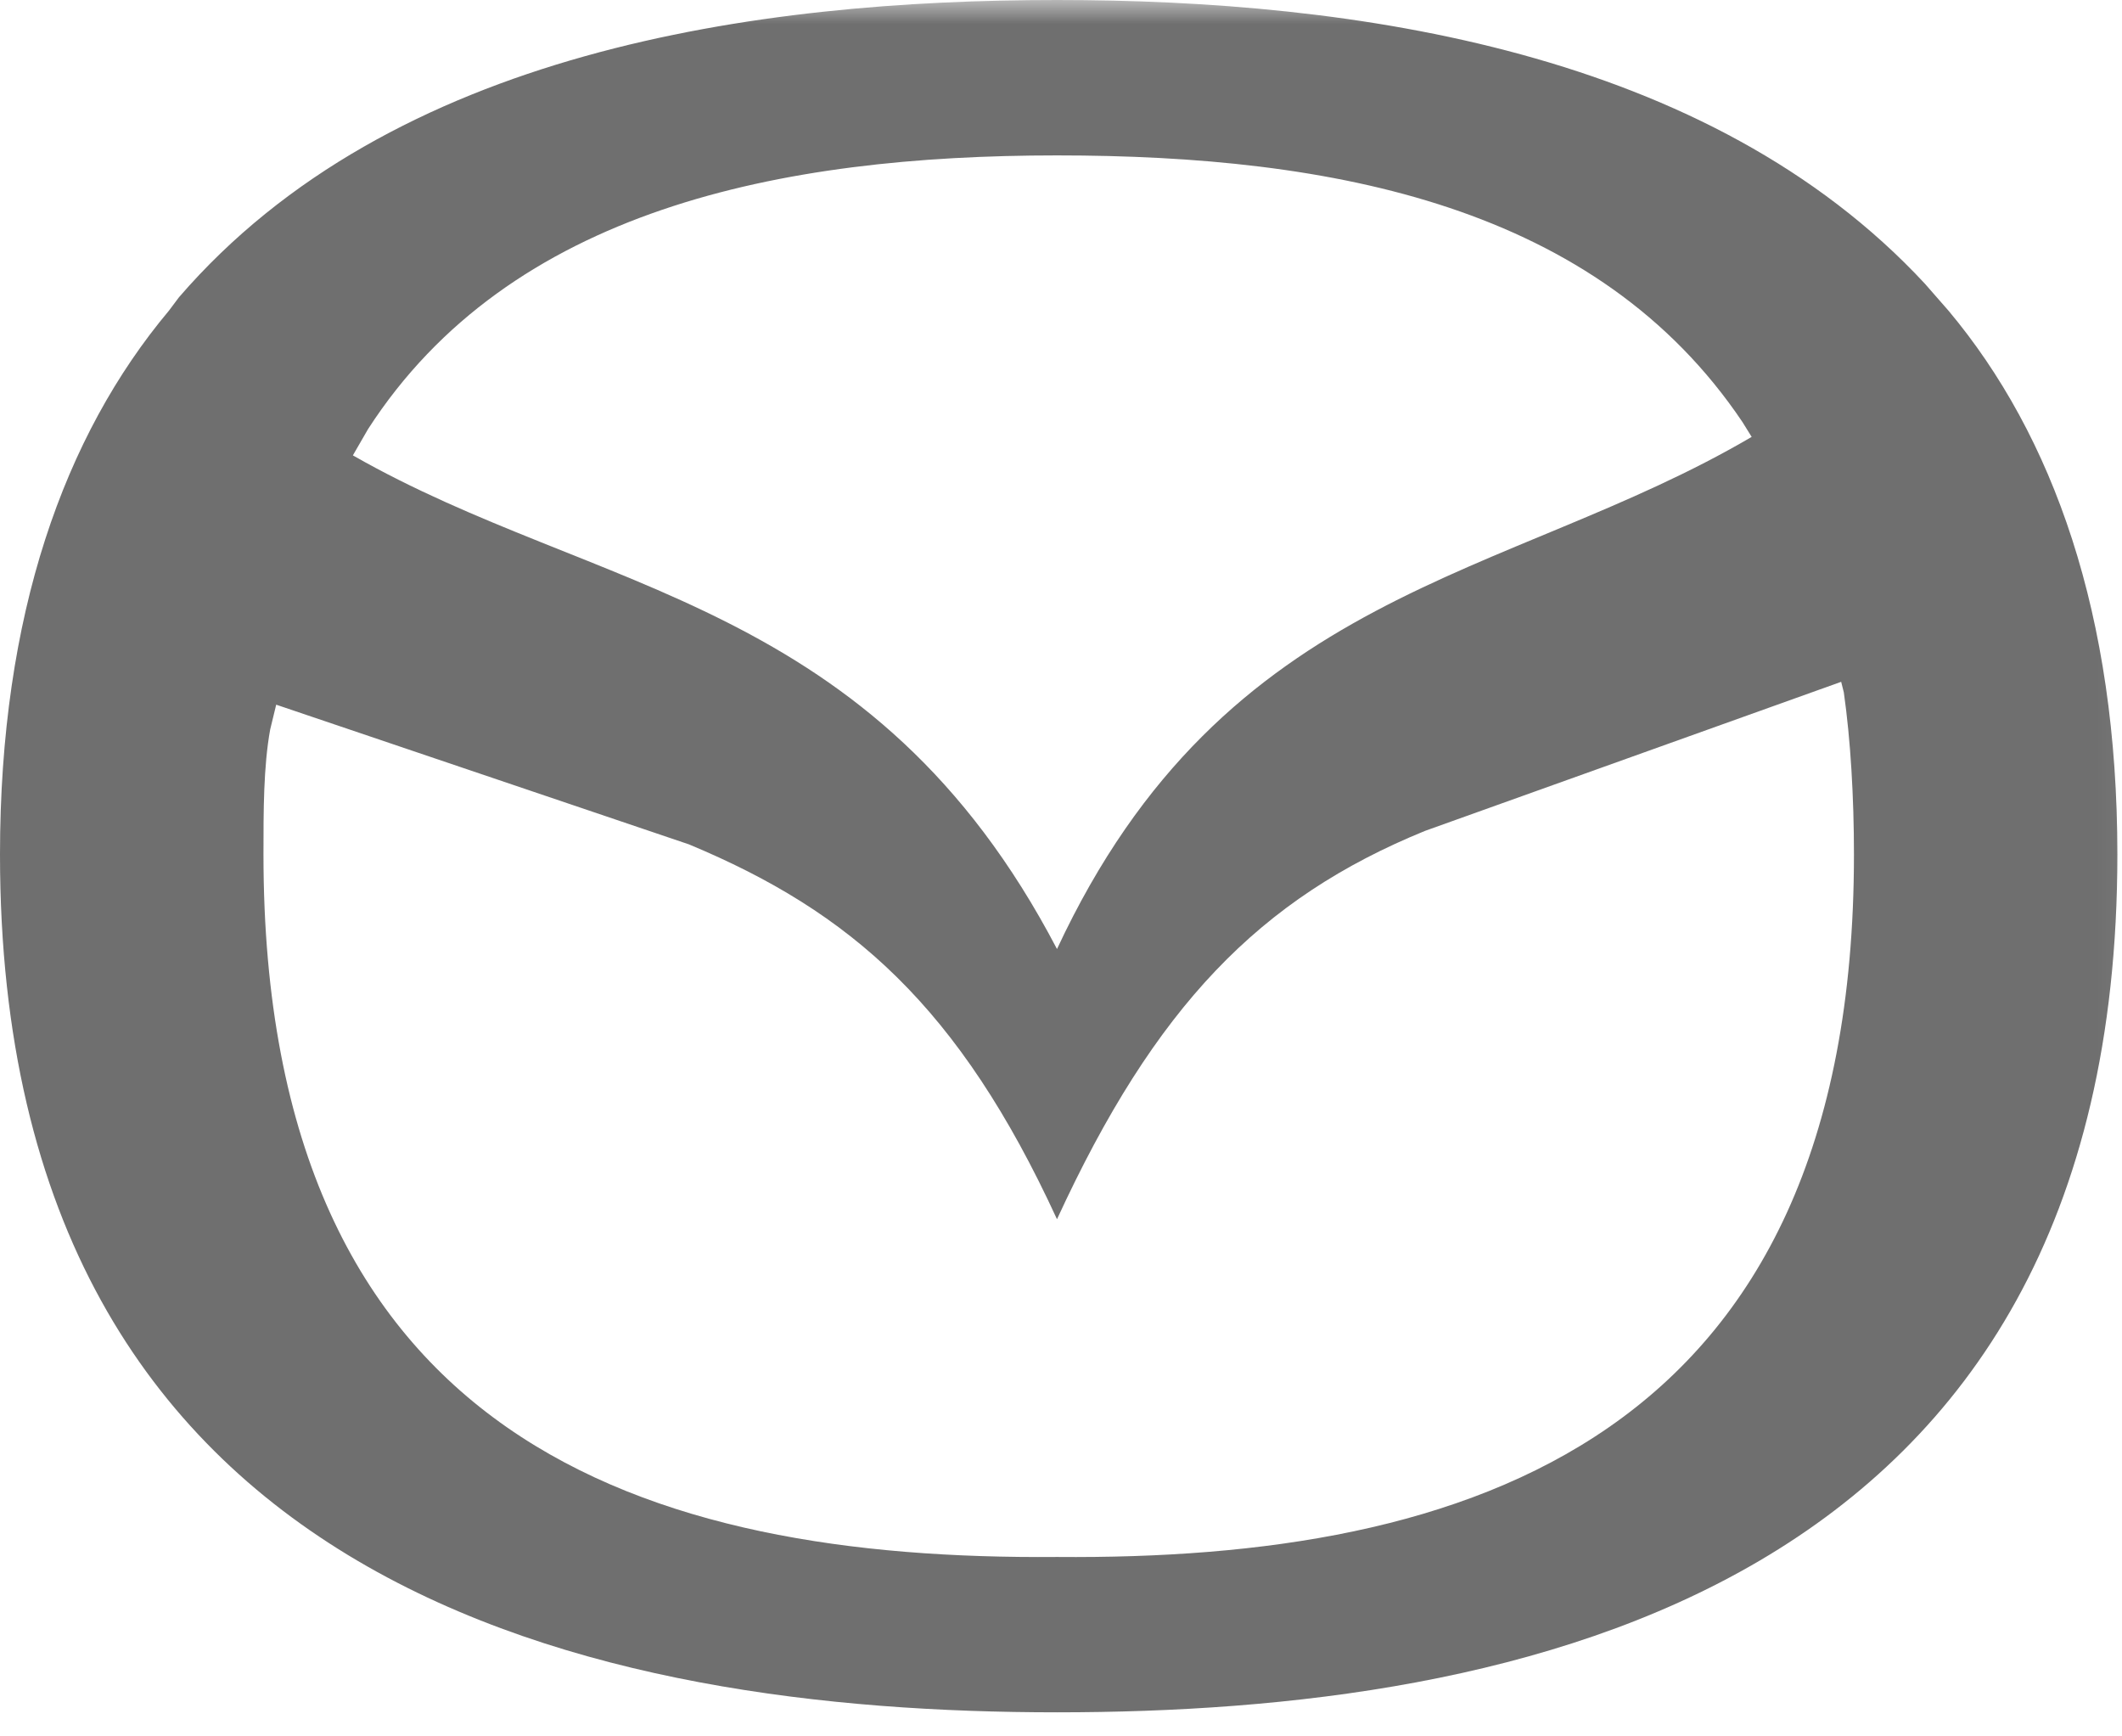 <svg xmlns="http://www.w3.org/2000/svg" xmlns:xlink="http://www.w3.org/1999/xlink" width="44" height="36" viewBox="0 0 44 36">
    <defs>
        <path id="a" d="M5 47.5V11h45.9v36.5z"/>
    </defs>
    <g fill="none" fill-rule="evenodd" transform="translate(-6 -11)">
        <path d="M0 0h55v50.97H0z"/>
        <mask id="b" fill="#fff">
            <use xlink:href="#a"/>
        </mask>
        <path fill="#333" fill-opacity=".7" d="M46.403 17.442l-.49-.56C41.431 12.053 34.08 11 27.917 11c-6.232 0-13.795 1.051-18.205 6.162-.071.093-.14.188-.21.28C7.33 20.033 6 23.744 6 28.715c0 15.336 12.465 17.786 21.917 17.786 9.524 0 21.987-2.45 21.987-17.786 0-4.97-1.33-8.682-3.501-11.273m-4.082 2.616l-.189-.305c-3.011-4.481-8.474-5.531-14.215-5.531s-11.343 1.12-14.284 5.672l-.316.547c5.052 2.887 10.785 2.94 14.6 10.235 3.505-7.518 9.3-7.624 14.404-10.618m-22.036 8.448c3.361 1.4 5.602 3.36 7.632 7.772 2.031-4.411 4.202-6.652 7.632-8.052l8.628-3.09.055.22c.14.98.21 2.17.21 3.36 0 12.183-8.052 14.635-16.525 14.564-8.472.07-16.454-2.38-16.454-14.565 0-.91 0-1.82.139-2.59l.125-.515 8.558 2.896" mask="url(#b)"/>
    </g>
</svg>

